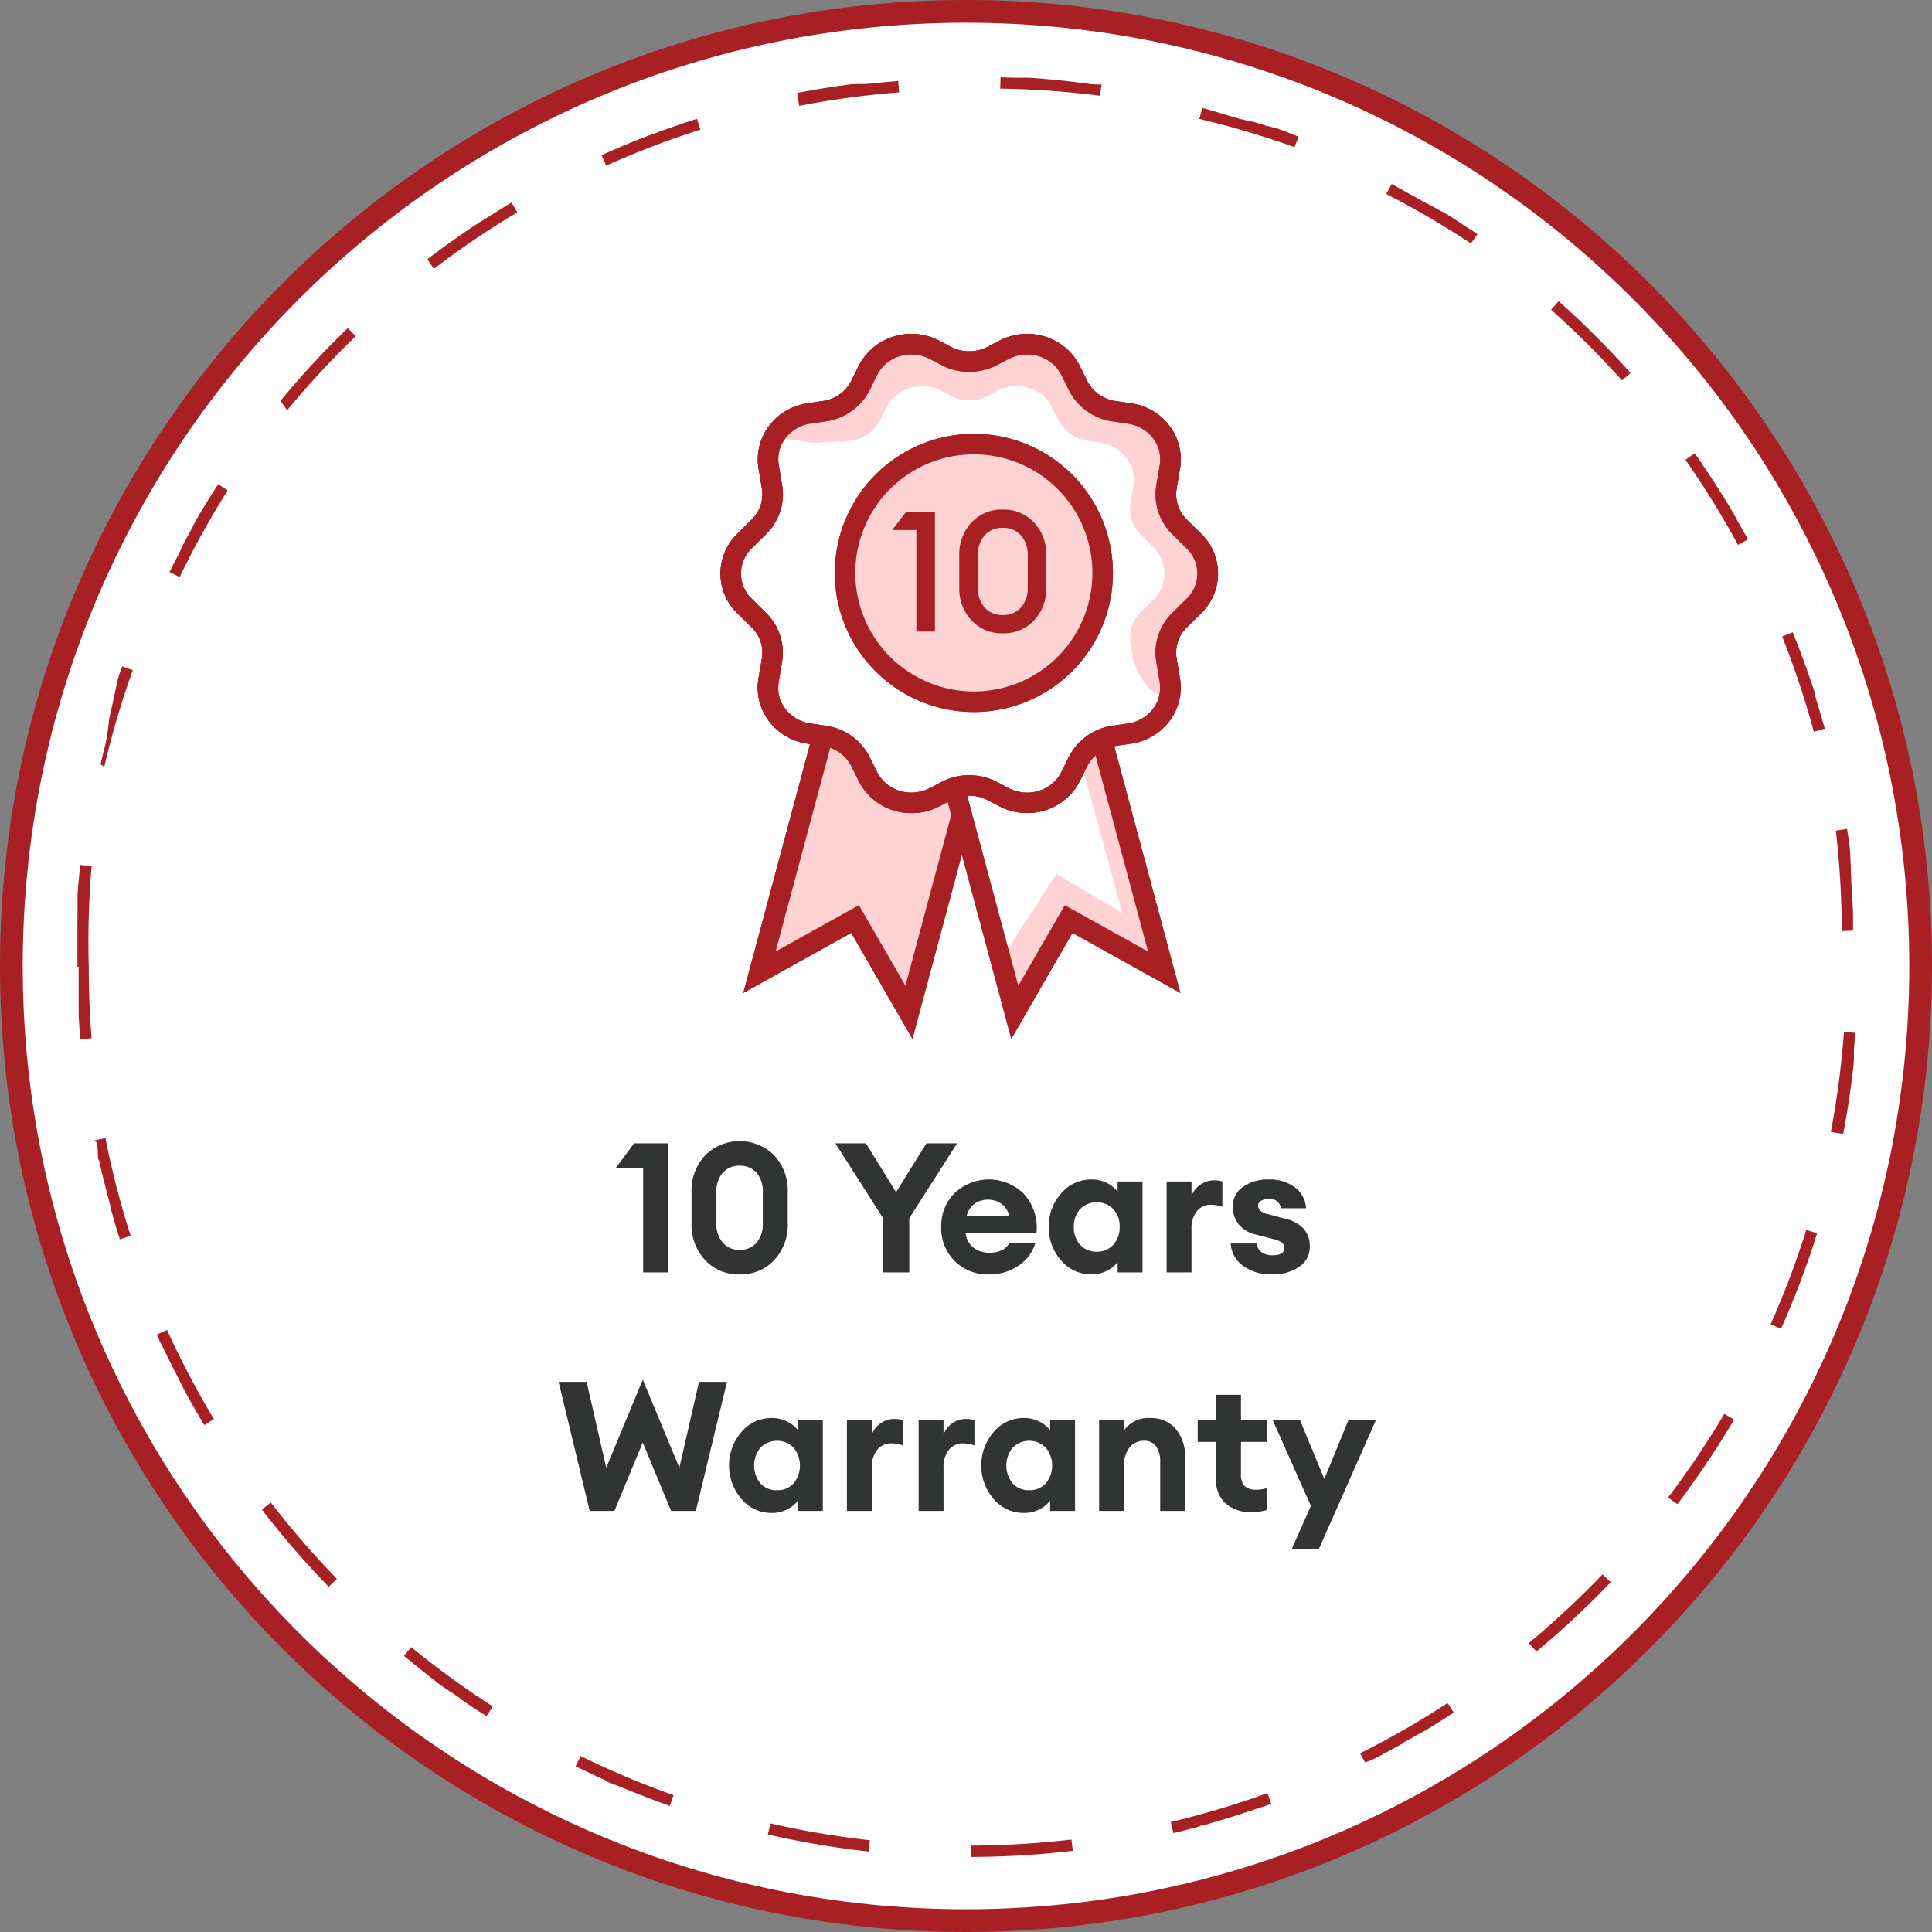 <svg xmlns="http://www.w3.org/2000/svg" width="170.062" height="170.062" viewBox="0 0 170.062 170.062">
  <rect x="0" y="0" width="170.062" height="170.062" fill="#808080" stroke="none"/>
  <g id="Group_2348" data-name="Group 2348" transform="translate(-6761 7126.447)">
    <g id="Path_5533" data-name="Path 5533" transform="translate(6761 -7126.447)" fill="#fff">
      <path d="M 85.031 169.062 C 79.329 169.062 73.631 168.487 68.095 167.354 C 62.7 166.25 57.393 164.603 52.323 162.458 C 47.344 160.352 42.541 157.746 38.049 154.711 C 33.599 151.705 29.415 148.252 25.612 144.449 C 21.809 140.647 18.357 136.462 15.351 132.012 C 12.316 127.52 9.709 122.718 7.603 117.739 C 5.458 112.668 3.811 107.362 2.707 101.967 C 1.574 96.431 1 90.733 1 85.031 C 1 79.329 1.574 73.631 2.707 68.095 C 3.811 62.7 5.458 57.393 7.603 52.323 C 9.709 47.344 12.316 42.541 15.351 38.049 C 18.357 33.599 21.809 29.415 25.612 25.612 C 29.415 21.809 33.599 18.357 38.049 15.351 C 42.541 12.316 47.344 9.709 52.323 7.603 C 57.393 5.458 62.7 3.811 68.095 2.707 C 73.631 1.574 79.329 1 85.031 1 C 90.733 1 96.431 1.574 101.967 2.707 C 107.362 3.811 112.668 5.458 117.739 7.603 C 122.718 9.709 127.52 12.316 132.012 15.351 C 136.462 18.357 140.647 21.809 144.449 25.612 C 148.252 29.415 151.705 33.599 154.711 38.049 C 157.746 42.541 160.352 47.344 162.458 52.323 C 164.603 57.393 166.25 62.7 167.354 68.095 C 168.487 73.631 169.062 79.329 169.062 85.031 C 169.062 90.733 168.487 96.431 167.354 101.967 C 166.25 107.362 164.603 112.668 162.458 117.739 C 160.352 122.718 157.746 127.52 154.711 132.012 C 151.705 136.462 148.252 140.647 144.449 144.449 C 140.647 148.252 136.462 151.705 132.012 154.711 C 127.52 157.746 122.718 160.352 117.739 162.458 C 112.668 164.603 107.362 166.25 101.967 167.354 C 96.431 168.487 90.733 169.062 85.031 169.062 Z" stroke="none"/>
      <path d="M 85.031 2 C 79.396 2 73.765 2.568 68.295 3.687 C 62.965 4.778 57.722 6.405 52.712 8.524 C 47.793 10.605 43.048 13.18 38.609 16.179 C 34.212 19.15 30.077 22.561 26.319 26.319 C 22.561 30.077 19.15 34.212 16.179 38.609 C 13.18 43.048 10.605 47.793 8.524 52.712 C 6.405 57.722 4.778 62.965 3.687 68.295 C 2.568 73.765 2 79.396 2 85.031 C 2 90.666 2.568 96.296 3.687 101.766 C 4.778 107.097 6.405 112.339 8.524 117.349 C 10.605 122.269 13.18 127.014 16.179 131.453 C 19.15 135.85 22.561 139.985 26.319 143.742 C 30.077 147.5 34.212 150.912 38.609 153.882 C 43.048 156.881 47.793 159.457 52.712 161.537 C 57.722 163.656 62.965 165.284 68.295 166.375 C 73.765 167.494 79.396 168.062 85.031 168.062 C 90.666 168.062 96.296 167.494 101.766 166.375 C 107.097 165.284 112.339 163.656 117.349 161.537 C 122.269 159.457 127.014 156.881 131.453 153.882 C 135.85 150.912 139.985 147.5 143.742 143.742 C 147.5 139.985 150.912 135.85 153.882 131.453 C 156.881 127.014 159.457 122.269 161.537 117.349 C 163.656 112.339 165.284 107.097 166.375 101.766 C 167.494 96.296 168.062 90.666 168.062 85.031 C 168.062 79.396 167.494 73.765 166.375 68.295 C 165.284 62.965 163.656 57.722 161.537 52.712 C 159.457 47.793 156.881 43.048 153.882 38.609 C 150.912 34.212 147.5 30.077 143.742 26.319 C 139.985 22.561 135.85 19.15 131.453 16.179 C 127.014 13.18 122.269 10.605 117.349 8.524 C 112.339 6.405 107.097 4.778 101.766 3.687 C 96.296 2.568 90.666 2 85.031 2 M 85.031 -1.52587890625e-05 C 131.992 -1.52587890625e-05 170.062 38.07 170.062 85.031 C 170.062 131.992 131.992 170.062 85.031 170.062 C 38.07 170.062 -1.52587890625e-05 131.992 -1.52587890625e-05 85.031 C -1.52587890625e-05 38.07 38.07 -1.52587890625e-05 85.031 -1.52587890625e-05 Z" stroke="none" fill="#a82024"/>
    </g>
    <path id="Path_5535" data-name="Path 5535" d="M78.354,0H80.06l.076,0h.207l.076,0h.207l.075,0h.208l.069,0h.214l.069,0h.213l.069,0h.213l.1,0h0l.037,0,.035,0,.035,0,.033,0h.034l.1,0h0l.039,0,.035,0,.035,0,.034,0h.034l.1.005h0l.038,0,.035,0,.034,0,.034,0,.034,0,.1.006h0l.038,0,.034,0h.035l.034,0,.034,0,.029,0h.005l.068,0,.033,0,.034,0,.034,0h.01l.034,0,.034,0,.033,0,.069,0h0l.028,0h.01l.034,0h.1l.024,0h.009l.068,0,.033,0h.046l.034,0,.033,0h.067l.034,0,.033,0h.011l.035,0H83.9l.034,0,.034,0h.081l.067,0h.066l.033,0,.033,0h.066l.033,0h.006l.046,0,.032,0,.032,0,.032,0,.033,0,.033,0,.033,0h0l.118.009.03,0,.032,0,.033,0,.033,0,.032,0h0l.154.013h0l.032,0,.031,0q1.124.1,2.238.223l-.113.994A78.518,78.518,0,0,0,78.354,1V0ZM96.2,2.041c.444.1.883.21,1.324.321h0l.028.007h0l.144.037h0l.026.007h.006l.024.006.006,0,.025.006h0l.111.028h.006l.023.006.009,0,.022.006.008,0,.023.006H98l.109.028.006,0,.023.006.008,0,.022.006.01,0,.022.006.008,0,.023.006h0l.081.021.008,0,.021.006.01,0,.021.006.01,0,.021.006.009,0,.022.006h0l.077.02.01,0,.021.005.011,0,.02.005.012,0,.02.005.011,0,.02.005.008,0,.047.013h0l.02.005.012,0,.018,0,.014,0,.018,0,.013,0,.018,0,.014,0,.018,0,.016,0,.031.008.014,0,.019.005.012,0,.019.005.012,0,.018,0,.013,0,.019.005.012,0,.019.005.012,0,.035.01.013,0,.017,0,.013,0,.018.005.013,0,.018.005.012,0,.019.005.013,0,.019.005.011,0,.038.011.011,0,.017,0,.014,0,.018,0,.014,0,.018,0,.014,0,.018.005.013,0,.018.005.011,0,.048.013h0l.019.005.012,0,.018,0,.014,0,.018,0,.013,0,.018.005.013,0,.018.005.013,0,.066.019.013,0,.018.005.014,0,.016,0,.016,0,.016,0,.015,0,.016,0,.015,0,.034.01.013,0,.016,0,.015,0,.017,0,.014,0,.017,0,.014,0,.018.005.014,0,.018.005.012,0,.066.019.013,0,.018.005.013,0,.017.005.014,0,.018.005.013,0,.018.005.013,0,.065.019.013,0,.017.005.014,0,.017.005.013,0,.018.005.013,0,.018.005.012,0,.07.021.008,0,.021.006.011,0,.019.006.012,0,.019.006.012,0,.019.006.012,0,.067.02.011,0,.019.006.012,0,.019.006.011,0,.02.006.011,0,.02.006.01,0,.071.021.009,0,.02.006.011,0,.019.006.011,0,.019.006.011,0,.019.006.01,0,.07.021.01,0,.018.006.013,0,.019.006.012,0,.019.006.012,0,.019.006.012,0,.019.006.005,0,.046.014.008,0,.02.006.012,0,.018.006.013,0,.018.006.012,0,.019.006.01,0,.073.022.007,0,.02.006.011,0,.019.006.012,0,.019.006.013,0,.018.006.012,0,.019.006,0,0,.044.014.01,0,.019.006.012,0,.018.006.012,0,.019.006.012,0,.018.006.012,0,.019.006.008,0,.04.013.01,0,.018.006.013,0,.017.006.013,0,.018.006.013,0,.017.005.013,0,.018.006.012,0,.039.012.008,0,.02.006.011,0,.019.006.013,0,.018.006.013,0,.018.006.013,0,.019.006.011,0,.037.012.011,0,.02.006.011,0,.019.006.011,0,.019.006.012,0,.019.006.012,0,.019.006.012,0,.033.011.014,0,.018.006.013,0,.018.006.013,0,.018.006.013,0,.018.006.012,0,.019.006.01,0,.037.012.012,0,.016.005.015,0,.016.005.014,0,.017.006.014,0,.017.006.015,0,.016.005.016.005.03.01.013,0,.016.005.015.005.015,0,.017.006.015,0,.016.005.015,0,.017.006.014,0,.021.007.01,0,.03.01.014,0,.017.006.015,0,.016.005.015,0,.017.006.014,0,.017.006.014,0,.02.007.01,0,.03.01.011,0,.02.007.012,0,.019.007.012,0,.019.007.011,0,.021.007.011,0,.027.009h0l.031.011.008,0,.024.008.01,0,.021.007.011,0,.022.007.01,0,.023.008.008,0,.029.01h0l.032.011.006,0,.025.009.008,0,.023.008.009,0,.024.008.008,0,.026.009.006,0,.1.033h0l.028.01.006,0,.027.009,0,0,.03.01h0l.131.046h0l.032.011h0l.559.2-.338.941a77.053,77.053,0,0,0-8.517-2.511Zm16.9,6.066q.695.344,1.382.7h0l.123.064h0l.028.014,0,0,.027.014,0,0,.092.048h0l.027.014.006,0,.024.013.006,0,.026.014,0,0,.061.032h0l.027.014.006,0,.023.012.009,0,.022.012.007,0,.026.014,0,0,.03.016,0,0,.025.013.009.005.02.011.01.005.02.011.009,0,.023.012.006,0,.03.016h0l.028.015.007,0,.022.012.009,0,.02.011.01.005.02.011.009,0,.058.031.008,0,.021.011.01.005.019.01.01.005.02.011.009,0,.024.013,0,0,.029.016.008,0,.021.011.011.006.018.01.011.006.019.01.01.006.023.012.006,0,.029.016.006,0,.023.013.01.006.018.01.011.006.018.01.011.006.018.01.011.006.025.014.005,0,.026.014.011.006.018.01.013.007.016.009.013.007.017.009.012.006.019.01.01.006.027.015.012.006.016.009.013.007.016.009.013.007.016.009.013.007.017.009.011.006.027.015.011.006.017.01.013.007.015.009.014.007.015.009.013.007.016.009.013.007.023.013.011.006.021.012.011.006.018.01.012.006.016.009.013.007.017.01.011.006.023.013.005,0,.028.016.01.006.018.01.013.007.015.009.013.007.016.009.013.007.018.01.01.006.028.016.009,0,.02.011.01.006.018.01.012.007.017.01.011.006.018.01.01.006.028.016,0,0,.025.014.01.006.019.011.01.006.019.011.01.006.02.011.009,0,.024.014,0,0,.028.016.009,0,.019.011.011.007.018.01.011.006.019.011.009,0,.025.014,0,0,.029.017.005,0,.024.014.008,0,.021.012.008,0,.021.012.008,0,.023.013.006,0,.058.033.005,0,.024.014.007,0,.022.013.007,0,.024.014,0,0,.059.034,0,0,.026.015.007,0,.023.013.006,0,.025.014,0,0,.089.052,0,0,.026.015,0,0,.026.015,0,0,.089.052h0l.028.016,0,0,.026.015,0,0,.119.07,0,0,.028.016h0q1.437.847,2.834,1.753l-.544.839A77.548,77.548,0,0,0,112.66,9Zm15.072,9.769q.576.475,1.143.961h0l.109.094,0,0,.019.016,0,0,.019.016,0,0,.064.056h0l.017.015.007.006.016.014.009.008.015.013.01.009.014.012.011.009.028.024.008.007.014.012.011.009.013.011.012.01.013.011.012.01.012.011.013.012.016.014.018.016.01.009.014.012.012.01.013.011.012.01.013.011.012.01.015.013.009.008.024.021.009.007.016.014.009.008.016.014.009.008.017.015.008.007.02.018,0,0,.025.022,0,0,.02.018.008.007.017.015.008.007.018.016.007.006.022.02,0,0,.025.022,0,0,.022.019.006,0,.019.017.007.006.019.017.006.005.022.02,0,0,.051.045,0,0,.021.019,0,0,.021.019,0,0,.076.068,0,0,.022.02,0,0,.021.019,0,0,.024.022h0l.051.046,0,0,.022.02,0,0,.022.02,0,0,.077.069,0,0,.023.021,0,0,.022.02,0,0,.077.069h0l.025.022,0,0,.023.021,0,0,.1.093h0l.024.022,0,0,.025.023h0l.052.047h0l.024.022,0,0,.022.02,0,0,.024.022h0l.076.07,0,0,.022.021,0,0,.023.021,0,0,.076.07,0,0,.021.02,0,0,.022.021,0,0,.075.07,0,0,.02.019.005,0,.021.019,0,0,.075.07,0,0,.023.021,0,0,.023.021,0,0,.075.07,0,0,.022.02,0,0,.021.02,0,0,.075.07,0,0,.022.02.005,0,.021.02,0,0,.075.071,0,0,.022.021,0,0,.022.02,0,0,.075.071h0l.023.022,0,0,.022.02,0,0,.023.022h0l.05.048h0l.023.022,0,0,.021.02,0,0,.075.071h0l.024.023,0,0,.022.021,0,0,.023.022h0l.075.072,0,0,.022.021,0,0,.1.1,0,0,.023.022,0,0,.024.023h0l.075.073h0l.023.022,0,0,.1.1,0,0,.024.023h0l.125.122h0q.829.811,1.634,1.646l-.72.694a78.129,78.129,0,0,0-6.518-6.033ZM140.64,30.809q1.476,1.931,2.835,3.956h0l.016.024h0l.081.12v0l.015.022,0,0,.014.022,0,0,.062.094,0,0,.013.02,0,.007.013.019,0,.006.013.02,0,0,.044.066,0,.007.012.018.006.009.011.017.006.009.012.018.006.009.023.035,0,.007.011.016.007.01.011.016.007.01.011.017.007.01.01.016.008.012.01.015.016.025.009.014.009.013.009.013.009.014.008.013.009.014.009.013.01.015.008.012.017.026.006.009.012.018.007.011.011.017.007.011.011.018.006.009.013.019.006.009.018.027h0l.018.027.005.008.013.019.006.01.011.018.007.01.013.02,0,.007.036.056,0,0,.015.023,0,.007.014.022,0,.006.015.024,0,0,.056.087,0,0,.016.026,0,0,.017.026,0,0,.056.088v0l.017.027,0,0,.017.027,0,0,.075.117h0q.565.892,1.107,1.8l-.859.513a77.813,77.813,0,0,0-4.981-7.352Zm9.2,15.423q.65,1.445,1.243,2.919h0l.011.026v0l.066.164v0l.01.026v0l.053.135,0,0,.01.024,0,0,.01.025v0l.042.107v0l.009.024,0,.005.009.023,0,.006.009.024v0l.042.107v0l.01.024,0,0,.009.024,0,0,.01.025v0l.041.106,0,.006.009.023,0,0,.009.024v0l.042.109h0l.01.025,0,0,.009.024,0,.006.009.024v0l.042.109v0l.009.024,0,.006.009.023,0,.006.009.024v0l.04.106v0l.009.025,0,0,.009.024,0,0,.051.135v0l.009.025,0,0,.009.025v0l.041.11h0l.009.025,0,0,.009.025v0l.01.026h0l.041.111h0l.01.026v0l.01.026v0l.051.139h0l.01.027v0l.071.2h0q.545,1.5,1.028,3.024l-.953.3a77.1,77.1,0,0,0-3.17-8.294l.912-.41Zm5.431,17.119q.431,2.222.735,4.487h0l.028.208v0l0,.032v0l0,.031v0l0,.033h0l.014.1h0l0,.033V68.3l0,.028v.007l0,.028v.006l0,.03v0l.013.1v0l0,.029v.01l0,.024v.011l0,.022v.012l0,.022v.012l0,.023v.011l0,.03v0l0,.031,0,.012,0,.02,0,.015,0,.019,0,.015,0,.018,0,.015,0,.018,0,.016,0,.017,0,.016,0,.016,0,.031,0,.017,0,.018,0,.014,0,.019,0,.013,0,.019,0,.014,0,.019,0,.014,0,.019v.012l0,.021v.006l.009.081v.007l0,.023V69.3l0,.022v.01l0,.021v.011l0,.022v.008l0,.024v0l.013.117v.006l0,.025v.007l0,.025v.007l0,.026v0l.017.151h0l0,.029v0l0,.028v0c.009.082.017.162.026.244h0c.075.72.141,1.445.2,2.17l-1,.077a77.676,77.676,0,0,0-1.186-8.8Zm.382,17.874,1,.036q-.011.3-.024.6h0l0,.034v0l0,.034v0l0,.035h0l-.007.141v.109l0,.033h0l-.005.105v0l0,.031v.111l0,.03v0l0,.069v0l0,.029v.18l0,.034v0l0,.029v.472l0,.051v.135l0,.023v.008l-.01.146v.005l0,.025v.007l0,.025v.006l0,.026v.005l0,.027v0l-.011.152v0l0,.028v0l0,.029v0c-.005.073-.01.144-.016.216h0l0,.03v0q-.19,2.519-.536,4.991h0l0,.028v0l0,.027v.005l0,.026v0l0,.027v0l-.017.117v0l0,.025v.007l0,.023v.01l0,.022v.01l0,.022v.01l0,.021v.01l0,.022v0l-.007.049v.01l0,.018,0,.014,0,.017,0,.016,0,.017,0,.016,0,.016,0,.016,0,.016,0,.018,0,.014,0,.023v.009l0,.033v0l0,.029,0,.011,0,.022,0,.011,0,.022,0,.01,0,.023v.01l0,.025v.006l-.989-.15A78.066,78.066,0,0,0,155.656,81.226ZM152.99,98.755l.965.263q-.366,1.342-.778,2.664v0l-.008.026v0l-.008.027h0l-.044.139,0,.006-.007.023,0,.007-.007.023,0,.006-.034.107v0l-.007.023,0,.008-.007.022,0,.009-.007.022,0,.007-.007.023h0l-.026.081,0,0-.007.023,0,.008-.007.022,0,.009-.007.022,0,.009-.007.022h0l-.018.056h0l-.007.021,0,.01-.006.02,0,.011-.006.019,0,.011-.006.02,0,.011-.006.02,0,.007-.014.044,0,.008-.006.02,0,.011-.006.019,0,.012-.006.019,0,.012-.006.019,0,.011-.006.019v0l-.015.047,0,.01-.006.019,0,.012-.006.018,0,.013-.006.017,0,.013-.006.018,0,.013-.006.018,0,.011-.011.034,0,.015-.006.017,0,.014-.006.018,0,.013-.006.017,0,.013-.006.017,0,.013-.022.065,0,.012-.006.017,0,.014-.006.018,0,.013-.006.018,0,.012-.006.019,0,.011-.013.039,0,.009-.006.017,0,.014-.006.017,0,.013-.006.017,0,.015-.006.016,0,.014-.006.017,0,.014-.011.031,0,.013-.006.016-.005.015-.005.016-.005.015-.006.016,0,.015-.006.016,0,.014-.006.017,0,.013-.011.032,0,.014-.006.016-.005.015-.006.017,0,.014-.006.017,0,.014-.006.016-.005.015-.005.015-.006.019-.009.025-.005.016-.006.016-.005.015-.005.015-.005.016-.005.015-.005.015-.006.016,0,.014-.006.017-.006.018-.008.023-.006.018-.005.014-.006.017-.005.015-.006.016-.005.015-.006.016-.005.015-.006.017,0,.014-.01.03,0,.011-.007.02-.005.014-.006.017-.005.015-.006.016-.005.015-.006.016-.005.015-.006.017-.005.014-.01.029,0,.011-.007.019,0,.013-.006.018-.005.014-.006.016-.005.015-.006.017,0,.014-.007.02,0,.01-.011.03,0,.011-.007.02,0,.013-.007.018,0,.013-.007.018,0,.013-.006.018,0,.013-.007.019,0,.012-.011.03,0,.012-.007.019,0,.014-.006.017,0,.013-.006.018,0,.013-.007.02,0,.01-.01.026,0,0-.011.031,0,.008-.008.022,0,.012-.007.02,0,.012-.007.02,0,.01-.009.024,0,.007-.023.063,0,.007-.009.024,0,.01-.008.022,0,.011-.007.02,0,.011-.008.023,0,.008-.023.063,0,.007-.009.024,0,.009-.008.022,0,.009-.009.023,0,.008-.01.027v0l-.024.064v0l-.01.027,0,.007-.009.024,0,.008-.009.025,0,.006-.011.03h0l-.024.064,0,0-.01.027,0,.007-.01.025,0,.006-.01.028v0l-.049.129v0l-.012.031h0l-.062.162v0q-.225.588-.46,1.171l-.928-.373A77.059,77.059,0,0,0,152.99,98.755Zm-6.608,16.452.879.477q-.358.66-.729,1.312h0l-.087.153v0l-.014.024v0l-.014.024h0l-.056.1,0,0-.012.021,0,.006-.012.02,0,.007-.053.092,0,.007-.011.019,0,.008-.011.019,0,.008-.012.02,0,0-.039.067,0,.007-.011.019-.005.009-.011.018-.006.01-.01.017-.006.01-.034.059-.007.012-.009.016-.007.012-.009.015-.008.013-.009.015-.007.012-.009.015-.007.012-.017.029-.008.013-.008.014-.008.014-.008.014-.009.015-.008.013-.009.015-.008.014-.01.017-.01.017-.012.02-.008.013-.009.015-.008.013-.009.015-.008.013-.01.016-.006.011-.012.021,0,.007-.016.028,0,.008-.012.02-.007.011-.01.018-.007.011-.01.017-.006.011-.012.021,0,.007-.017.028,0,.005-.014.023-.006.01-.011.019-.006.011-.011.018-.006.01-.012.021,0,.008-.034.057,0,.007-.013.022,0,.008-.012.019-.006.01-.012.02,0,.008-.034.057,0,.007-.013.021-.005.009-.012.02,0,.008-.013.022,0,.007-.016.027v0l-.017.029,0,.005-.014.023,0,.007-.013.021,0,.008-.013.022,0,.006-.052.086,0,.006-.014.023,0,.007-.013.021,0,.008-.014.023,0,0-.035.058,0,0-.015.024,0,.007-.014.022,0,.007-.015.024,0,0-.035.058,0,0-.015.024,0,.006-.014.023,0,.006-.014.023,0,.005-.036.058h0l-.017.027,0,.007-.014.022,0,.007-.013.022,0,.007-.016.026h0l-.036.058,0,.006-.014.022,0,.007-.014.022,0,.006-.016.026v0l-.036.058,0,0-.015.024,0,.006-.014.023,0,.006-.016.025,0,0-.036.058,0,0-.016.025,0,.006-.014.022,0,.007-.014.022,0,.007-.036.057,0,0-.016.026,0,.005-.014.023,0,.007-.015.023,0,.005-.017.028h0l-.019.03h0l-.018.028,0,.006-.014.022,0,.007-.014.022,0,.006-.016.026v0l-.037.058,0,.005-.014.023,0,.008-.013.021,0,.007-.014.022,0,.007-.036.057,0,0-.016.025,0,.007-.014.021-.005.008-.014.021,0,.007-.016.026,0,0-.018.028,0,.005-.014.022-.006.009-.013.019-.006.009-.012.019-.006.009-.014.022,0,.006-.018.028,0,.005-.014.022-.006.009-.012.018-.007.01-.012.018-.006.009-.013.02-.005.008-.018.027,0,0-.016.024-.006.009-.012.018-.007.01-.011.017-.007.011-.011.018-.006.01-.036.054-.006.009-.012.018-.008.011-.011.017-.007.011-.012.018-.007.01-.013.02,0,.007-.017.027-.006.009-.012.018-.007.01-.011.017-.008.012-.01.016-.008.012-.01.015-.008.012-.017.025-.007.011-.011.016-.008.012-.01.015-.008.012-.01.015-.008.013-.01.015-.008.012-.013.02-.011.016-.011.016-.009.013-.009.013-.009.014-.009.013-.009.013-.01.014-.008.012-.012.018-.012.018-.011.016-.01.014-.008.013-.009.014-.009.013-.009.014-.008.013-.01.014-.008.011-.018.026-.009.014-.009.013-.009.014-.01.014-.009.013-.01.014-.008.012-.01.014-.008.012-.036.053-.009.013-.009.014-.009.013-.01.015-.008.012-.01.015-.008.012-.01.015,0,.007-.024.035-.006.008-.011.017-.007.01-.011.017-.006.009-.011.017-.006.009-.012.018h0l-.046.067,0,.007-.012.018-.006.008-.012.018-.006.008-.012.018,0,.005-.044.064,0,.006-.013.019,0,.007-.013.019,0,.007-.013.02,0,0-.047.068,0,0-.014.02,0,.005-.014.02,0,.006-.014.021v0l-.064.093,0,0-.014.02,0,.006-.014.02,0,0-.064.093,0,0-.015.022,0,0-.016.022h0l-.083.118,0,0-.016.022h0l-.052.074-.818-.575A77.671,77.671,0,0,0,146.383,115.207ZM136.194,129.72l.747.664c-.286.322-.574.64-.865.958h0l-.018.02,0,0-.017.019,0,0-.075.081,0,0-.016.017-.006.006-.015.017-.005.006-.016.018,0,0-.054.058-.006.006-.015.016-.007.008-.014.015-.009.009-.013.014-.009.01-.025.027-.008.008-.011.012-.012.012-.011.012-.011.012-.011.012-.012.013-.01.011-.014.015-.008.008-.021.023-.009.009-.014.015-.009.01-.014.015-.008.009-.015.017-.007.007-.017.018-.005.006-.023.024,0,0-.02.021-.006.006-.017.018-.006.006-.017.018-.006.007-.069.074,0,0-.021.022,0,0-.02.022,0,0-.1.1h0l-.023.024h0q-1.767,1.86-3.652,3.6l0,0-.023.021,0,0-.023.021,0,0-.051.047,0,0-.021.02-.006.005-.019.018-.006.006-.019.017-.006.005-.021.019,0,0-.024.022-.006.005-.018.016-.009.009-.014.013-.011.01-.013.012-.011.01-.014.013-.011.01-.022.02-.012.011-.011.01-.014.012-.01.009-.015.014-.008.007-.016.014-.006.005-.081.073,0,0-.02.018h0l-.38.342-.667-.745A78.138,78.138,0,0,0,136.194,129.72ZM122.98,141.546l.578.816-.326.23h0l-.095.066h0l-.021.015,0,0-.021.015,0,0-.021.015,0,0-.066.046-.006,0-.017.012-.009.007-.015.011-.012.008-.015.01-.011.008-.015.011-.01.007-.028.02-.012.008-.014.01-.013.009-.013.009-.014.01-.012.009-.015.011-.011.008-.022.015-.005,0-.026.018-.009.006-.018.012-.01.007-.017.012-.01.007-.018.013-.008.006-.026.018h0l-.029.02h0l-.027.018-.006,0-.023.015-.005,0-.024.016,0,0-.085.058h0l-.027.018,0,0-.027.018h0q-1.887,1.281-3.851,2.454h0l-.03.018h0l-.119.071,0,0-.026.015,0,0-.027.016h0l-.06.035h0l-.028.016-.005,0-.023.013-.008,0-.021.013-.007,0-.026.015h0l-.029.017-.007,0-.021.012-.011.006-.018.01-.011.006-.017.01-.012.007-.017.01-.011.007-.024.014-.017.01-.014.008-.015.009-.013.007-.016.009-.012.007-.016.009-.011.007-.017.01-.007,0-.039.022-.007,0-.018.011-.009.005-.018.011-.008,0-.02.012-.005,0-.1.056h0l-.023.013,0,0-.023.014h0l-.127.073h0q-.708.407-1.427.8l-.48-.877A77.692,77.692,0,0,0,122.98,141.546Zm-15.553,8.514.376.927q-2.407.977-4.888,1.8h0l-.17.056h0l-.026.008h0l-.025.008h0l-.108.035h0l-.023.007-.007,0-.022.007-.008,0-.022.007-.008,0-.022.007-.006,0-.072.023-.011,0-.018.006-.014,0-.017.005-.014,0-.017.005-.014,0-.017.006-.015,0-.021.007-.024.008-.013,0-.019.006-.013,0-.019.006-.013,0-.02.006-.012,0-.021.007-.01,0-.063.02-.009,0-.023.007-.01,0-.023.007-.009,0-.025.008-.007,0-.028.009h0l-.066.021h0l-.03.009-.005,0-.027.008-.006,0-.029.009h0l-.133.041h0l-.032.01h0q-1.111.343-2.236.655l-.267-.964A77.054,77.054,0,0,0,107.427,150.06Zm-17.087,4.726.154.988q-.688.107-1.379.2h0l-.241.033h0l-.032,0h0l-.033,0h0l-.172.023h0l-.031,0h0l-.03,0h0l-.031,0h0l-.137.018h0l-.031,0h-.005l-.029,0h-.005l-.029,0h-.006l-.032,0h0l-.1.013h0l-.031,0h-.005l-.028,0h-.007l-.027,0h-.007l-.027,0H88l-.032,0h0l-.1.012h0l-.029,0h-.006l-.027,0h-.008l-.026,0h-.008l-.027,0h-.006l-.033,0h0l-.069.008h0l-.029,0h-.007l-.027,0-.033,0h-.009l-.026,0h-.007l-.027,0h-.007l-.1.012h0l-.029,0-.034,0-.034,0h-.008l-.034,0-.03,0h0l-.069.008h0l-.032,0-.033,0-.034,0-.035,0h-.007l-.029,0h0l-.1.011h0l-.03,0-.033,0-.035,0-.035,0h-.006l-.031,0h0l-.1.011h0l-.035,0-.028,0H86.47l-.029,0h0l-.032,0h0l-.1.011h0l-.033,0h0l-.035,0-.035,0-.029,0h0l-.033,0h0l-.1.01h0l-.036,0-.028,0h-.007l-.034,0-.032,0h0l-.139.013h0l-.032,0h0l-.031,0h0l-.032,0h0l-.139.013h0l-.033,0h0l-.031,0h0l-.032,0h0l-.034,0h0l-.14.012h0l-.033,0h0l-.032,0h0l-.033,0h0l-.174.015h0l-.032,0h0l-.032,0h0l-.209.017h0l-.034,0h0l-.034,0h0l-.21.016h0l-.034,0h0l-.21.016h0l-.033,0h0l-.033,0h0l-.21.015h0l-.032,0h0l-.033,0h0l-.175.012h0l-.032,0h0l-.032,0h0l-.209.013h0l-.031,0h0l-.03,0h-.005l-.033,0h0l-.106.006h0l-.033,0h0l-.036,0-.034,0-.034,0-.032,0h0l-.1.006-.034,0-.034,0h-.009l-.034,0-.034,0-.031,0h0l-.069,0-.034,0-.034,0H82.39l-.03,0h0l-.043,0-.038,0-.035,0-.033,0-.034,0h-.033l-.034,0-.055,0H82.02l-.033,0-.033,0h-.1l-.122.005h-.1l-.091,0-.04-1A78.026,78.026,0,0,0,90.339,154.786Zm-26.527-.442a77.7,77.7,0,0,0,8.806,1.155l-.073,1q-.691-.051-1.378-.113h0l-.031,0h0l-.031,0h0l-.033,0h0l-.1-.01h0l-.038,0-.026,0H70.88l-.034,0-.034,0-.034,0-.034,0h0l-.031,0H70.7l-.023,0h-.013l-.034,0-.033,0-.034,0-.033,0-.042,0-.038,0-.018,0-.016,0-.033,0-.033,0-.016,0-.018,0-.033,0h-.006l-.08-.008-.031,0-.033,0-.032,0-.033,0h0l-.148-.016h0l-.027,0h0l-.026,0h-.005l-.027,0h0l-.183-.02h0l-.03,0h0q-3.024-.336-5.977-.9Zm-16.918-5.3a77.1,77.1,0,0,0,8.305,3.14l-.3.954a77.784,77.784,0,0,1-8.414-3.181Zm-15.259-9.031a77.8,77.8,0,0,0,7.37,4.955l-.509.861c-.521-.309-1.036-.622-1.55-.942h0l-.024-.015,0,0-.122-.076h0l-.023-.014,0,0-.122-.076,0,0-.022-.014,0,0-.1-.06h0L36.5,144.6l-.005,0-.02-.013-.006,0-.02-.013,0,0-.07-.044h0l-.02-.013-.006,0-.019-.012-.008,0-.019-.012-.006,0-.02-.013h0l-.047-.03h0l-.019-.012-.008-.005-.017-.011-.01-.006-.017-.011-.01-.006-.017-.011-.008-.005-.04-.026,0,0-.018-.012-.009-.006-.017-.011-.01-.007L36,144.287l-.009-.006-.018-.012-.007,0-.061-.04-.009-.006-.017-.011-.01-.006-.018-.011-.009-.006-.017-.011-.009-.006-.06-.039-.008-.005-.016-.011-.011-.007-.016-.01-.01-.007-.017-.011-.009-.006-.062-.04-.006,0-.018-.011-.009-.006L35.557,144l-.01-.007-.016-.01-.011-.007-.016-.011-.008-.005-.033-.022-.01-.007-.015-.01-.012-.008-.015-.01L35.4,143.9l-.016-.011-.011-.007-.016-.01-.013-.009-.023-.015-.016-.01-.015-.01-.012-.008-.015-.01-.011-.008-.015-.01-.012-.008-.015-.01-.011-.007-.056-.037-.011-.007-.015-.01L35.1,143.7l-.015-.01-.012-.008-.015-.01-.011-.007L35,143.628l-.011-.007-.015-.01-.012-.008-.015-.01-.012-.008-.015-.01-.011-.008-.015-.01-.008-.006-.032-.021-.011-.008-.015-.01-.012-.008-.016-.01-.011-.008-.015-.01-.012-.008-.015-.01-.012-.008-.029-.019-.01-.007-.016-.011-.011-.008-.015-.01-.012-.008-.015-.01-.011-.008-.015-.01-.012-.008-.024-.016-.016-.011-.013-.009-.014-.009L34.5,143.3l-.013-.009-.014-.01-.012-.008-.015-.01-.013-.009-.02-.014-.018-.012-.014-.01-.013-.009-.014-.009-.013-.009-.014-.01-.012-.008-.015-.01-.012-.008-.055-.038-.011-.007-.015-.01-.012-.008-.014-.01-.013-.009-.014-.009-.014-.009-.013-.009-.014-.01-.024-.017-.013-.009L34.067,143l-.013-.009-.014-.01-.012-.008-.015-.01L34,142.956l-.015-.01-.012-.008-.026-.018-.013-.009-.015-.01-.012-.008-.015-.01-.011-.008-.015-.01-.013-.009-.014-.009-.014-.01-.026-.018-.011-.008-.015-.01-.012-.008-.015-.01-.011-.008-.015-.01-.012-.008-.015-.01-.012-.008-.029-.02-.009-.007-.015-.01-.012-.008-.014-.01-.012-.009-.014-.01-.013-.009-.013-.009-.012-.009-.017-.012-.021-.015-.012-.008-.015-.01-.013-.009-.013-.009-.013-.009-.014-.009-.013-.009-.014-.01-.011-.008-.024-.017-.012-.009-.016-.011-.013-.009-.013-.009-.014-.01-.013-.009-.013-.009-.014-.01-.013-.009-.019-.014-.014-.01-.019-.013-.011-.007-.016-.012-.011-.008-.016-.011-.011-.008-.017-.012-.01-.007-.02-.014-.009-.007-.023-.016-.009-.006-.018-.013-.01-.007-.018-.013-.01-.007-.017-.012-.01-.007-.02-.014-.007-.005-.026-.019-.009-.006-.017-.012-.011-.008-.015-.011-.011-.008-.016-.012-.01-.007-.021-.015-.006,0-.027-.019-.006,0-.02-.014-.009-.007-.018-.013-.009-.006-.018-.013-.009-.006L32.644,142l0,0-.027-.02h0l-.026-.018-.007,0-.02-.015-.008-.006-.019-.014-.008-.006L32.5,141.9l-.006,0-.054-.039,0,0-.022-.016-.007,0-.02-.015-.007-.005-.022-.016,0,0-.055-.04h0l-.025-.018,0,0-.023-.017,0,0-.026-.019h0l-.084-.061h0l-.026-.019,0,0-.14-.1h0l-.028-.02h0q-.452-.333-.9-.672ZM18.823,127.751a78.121,78.121,0,0,0,6.056,6.5l-.691.722q-.87-.833-1.714-1.691h0l-.1-.1h0l-.019-.019,0,0-.018-.019,0,0-.078-.08,0,0-.018-.018,0,0-.017-.018,0,0-.076-.078,0-.005-.016-.016L22.1,132.9l-.016-.016-.006-.006-.016-.016,0,0-.052-.054L22,132.794l-.014-.015-.009-.009-.013-.013-.01-.01-.013-.013-.009-.009-.047-.049-.009-.01-.013-.013-.009-.01-.013-.014-.009-.01-.013-.014-.009-.009-.025-.026-.009-.009-.011-.012-.011-.012-.011-.012-.011-.012-.011-.011-.012-.013-.011-.011-.013-.014-.009-.009-.022-.023-.007-.007-.016-.017-.008-.009-.014-.015-.009-.01-.014-.015-.008-.009-.017-.017-.006-.006-.023-.024,0,0-.019-.02-.008-.008-.015-.016-.007-.008-.016-.017-.008-.008-.017-.018-.005-.006-.022-.024,0,0-.019-.02-.006-.007-.016-.017-.007-.008-.016-.017-.007-.007-.018-.019,0,0-.046-.049,0-.005L21.246,132,21.24,132l-.017-.018-.006-.007-.019-.02,0,0-.047-.05,0,0-.02-.021-.006-.006-.018-.019-.005-.005-.02-.021,0,0-.047-.05,0,0-.02-.022,0,0-.02-.022,0,0-.022-.024h0l-.07-.076,0,0-.02-.022,0,0-.022-.024h0l-.071-.077h0l-.022-.024,0,0-.094-.1h0l-.023-.025h0q-1.319-1.437-2.567-2.939Zm-9.7-14.845a77.553,77.553,0,0,0,4.422,7.7l-.837.547q-.734-1.123-1.429-2.271h0l-.091-.15v0l-.015-.024h0l-.061-.1h0l-.013-.022,0-.006-.013-.021,0,0-.013-.022h0l-.058-.1,0-.006-.012-.021,0-.006-.012-.02,0-.007-.055-.093,0-.006-.012-.019,0-.008-.011-.019-.005-.009-.011-.018,0-.007-.026-.044h0l-.011-.018-.005-.009-.011-.018-.006-.01-.01-.017-.006-.01-.011-.018,0-.008-.035-.06-.007-.011-.009-.016-.007-.011-.01-.017-.007-.011-.009-.016-.007-.012-.009-.016-.006-.01-.019-.032-.006-.01-.009-.016-.007-.012-.009-.015-.008-.014-.008-.014-.008-.014-.008-.014-.01-.016-.011-.019-.011-.019-.008-.013-.008-.014-.008-.014-.008-.014-.008-.014-.008-.014-.008-.014-.009-.015-.007-.013-.015-.027-.007-.012-.009-.016-.008-.013-.009-.015-.008-.014-.009-.015-.007-.013-.009-.016-.007-.012-.016-.027,0-.008-.011-.019-.008-.013-.009-.015-.007-.013-.009-.016-.007-.013-.01-.017-.007-.012-.011-.02-.007-.013-.013-.023-.006-.01-.011-.019-.007-.011-.01-.017-.007-.012-.009-.016-.007-.013-.011-.019,0-.008-.016-.028-.005-.009-.011-.019-.006-.011-.01-.018-.006-.011-.011-.019-.006-.01-.011-.02,0-.009-.016-.028,0-.007-.012-.021-.007-.012-.01-.017-.007-.012-.01-.017-.007-.012-.01-.019-.005-.009-.015-.027,0,0L10,116.684l-.005-.009-.011-.019-.006-.011-.01-.018-.006-.011-.01-.018-.006-.011-.012-.022,0-.006-.016-.029,0-.008L9.9,116.5l-.006-.011-.01-.018-.007-.012-.01-.018-.006-.01-.011-.021,0-.008-.016-.028,0-.009-.011-.019-.007-.012-.01-.017-.006-.012-.009-.017-.007-.012-.01-.018-.006-.01-.016-.028,0,0-.013-.024-.005-.01-.011-.019-.006-.011-.01-.018-.006-.01-.011-.019-.005-.01-.014-.025,0,0-.016-.029,0-.008-.012-.021L9.619,116l-.01-.019-.006-.011-.01-.019-.005-.01-.012-.023,0-.006-.016-.029,0-.008-.011-.021-.006-.011-.01-.018-.006-.011-.01-.019-.006-.01-.012-.021,0-.007-.016-.029,0,0-.014-.026,0-.008-.011-.021-.005-.01-.011-.019-.005-.01-.011-.02L9.4,115.6l-.014-.025,0,0-.015-.029,0-.009-.011-.02-.006-.01-.01-.019-.006-.011-.01-.018-.006-.011-.011-.021,0-.008-.015-.028,0-.009-.01-.019-.006-.012-.009-.017-.006-.012-.01-.018-.006-.011-.011-.02,0-.009-.015-.028,0-.008-.011-.021-.006-.011-.01-.018-.006-.012-.009-.017-.006-.012-.009-.018-.006-.011-.03-.057-.006-.011-.01-.018-.007-.012-.009-.017-.007-.012-.009-.018-.006-.011-.011-.021,0-.007-.015-.028,0-.009-.01-.02L9,114.851l-.009-.017-.006-.012-.009-.017-.006-.012-.01-.02,0-.009-.015-.029,0-.008-.011-.021-.006-.011-.01-.019-.006-.011-.01-.018-.006-.011-.01-.019-.006-.011-.015-.029,0,0-.013-.026,0-.01-.01-.02-.005-.01-.01-.019-.006-.012-.01-.019-.005-.01-.013-.025,0,0-.015-.029-.005-.01-.01-.019-.006-.012-.009-.018-.006-.012-.009-.018-.006-.011L8.7,114.27l0-.006-.015-.029,0-.007-.011-.022-.005-.01-.01-.019-.006-.011-.01-.019-.005-.01-.01-.02,0-.01-.015-.029v0l-.014-.028,0-.009-.011-.022,0-.009-.01-.02-.005-.01-.011-.021,0-.009-.015-.029h0l-.015-.029,0-.01-.01-.019-.006-.012-.009-.018-.005-.01-.01-.02,0-.01-.012-.024,0-.005-.015-.029,0-.008-.011-.022,0-.009-.01-.02-.005-.01-.01-.02,0-.009-.012-.023,0-.007-.015-.03v0l-.013-.026,0-.009-.011-.021,0-.01-.01-.02-.005-.01-.011-.022,0-.007-.03-.06,0-.007-.011-.022,0,0ZM3.078,96.241a77.052,77.052,0,0,0,2.542,8.508l-.94.341q-.107-.3-.212-.591v0l-.01-.029,0,0-.01-.027,0-.005-.011-.03h0l-.023-.066h0L4.4,104.3l0-.009-.008-.022,0-.01-.007-.021,0-.01-.008-.022,0-.01-.008-.023,0-.008-.01-.03,0-.013-.006-.017-.005-.015-.005-.015-.006-.016,0-.014-.006-.017,0-.012L4.292,104l0-.011-.024-.068,0-.009-.007-.02,0-.01-.007-.02,0-.01-.007-.021,0-.008-.008-.023h0l-.029-.083v0l-.009-.025,0,0-.008-.024,0-.005-.009-.025v0l-.047-.139v0l-.009-.027h0q-.606-1.792-1.126-3.622h0l-.008-.028v0l-.049-.172v0L2.915,99.6v0l-.007-.027v0l-.031-.112v0l-.007-.025,0-.006L2.859,99.4l0-.007L2.85,99.37l0-.006-.03-.107,0-.007-.006-.022,0-.009L2.8,99.2l0-.009-.006-.021,0-.01-.006-.021,0-.007-.012-.044,0-.008-.005-.019,0-.013,0-.018,0-.014,0-.017,0-.015,0-.016,0-.015,0-.017,0-.017-.006-.022-.006-.023,0-.012L2.7,98.839l0-.014,0-.018,0-.014,0-.018,0-.013-.006-.021,0-.012L2.668,98.7v0l-.008-.032,0-.011-.006-.022,0-.011L2.641,98.6l0-.012-.006-.022,0-.01-.006-.024,0-.008L2.6,98.46v0l-.008-.03,0-.006-.007-.027,0-.007-.007-.027v-.005l-.008-.031h0l-.027-.1v0l-.008-.031v0l-.008-.032h0Q2.3,97.315,2.1,96.471ZM1,78.63A78.47,78.47,0,0,0,1.534,87.5l-.993.117A79.114,79.114,0,0,1,0,78.634Zm.978-17.85L2.953,61a77.433,77.433,0,0,0-1.481,8.755l-.994-.11A78.121,78.121,0,0,1,1.978,60.78ZM7.984,43.854l.9.441a77.173,77.173,0,0,0-3.448,8.183l-.942-.334q.579-1.632,1.228-3.23h0l.053-.13h0l.013-.031v0l.012-.03v0l.052-.128,0,0,.011-.027,0,0,.012-.028v0l.026-.064h0l.013-.031,0,0,.011-.026,0-.007.01-.025,0-.007.011-.026,0,0,.026-.063,0-.005L6,48.233l0-.008.009-.022,0-.01.009-.022,0-.008.011-.026,0-.005.013-.031v0l.011-.027,0-.01.009-.02,0-.011.008-.019L6.1,48l.008-.02,0-.01.01-.023,0-.009.012-.029,0-.01.009-.02,0-.011.008-.02,0-.011.008-.019.005-.012.009-.02,0-.01.013-.03,0-.008.009-.022.006-.013.007-.016.006-.015.007-.015.006-.014.007-.017.006-.014.008-.018.005-.012.012-.028.007-.015.006-.015.007-.016.006-.013.007-.017.006-.013.007-.017.005-.012.008-.018.005-.012.015-.034,0-.01.008-.019,0-.011.008-.018,0-.011.008-.019,0-.01.009-.02,0-.008.031-.072,0,0,.009-.021,0-.008.009-.021,0-.008.009-.021,0-.008.043-.1,0-.007.009-.021,0-.007.01-.022,0-.006.01-.023h0l.046-.1,0,0,.01-.022,0-.007.01-.022,0,0,.047-.105h0L6.7,46.6l0-.005.01-.023,0-.005.01-.023,0,0,.046-.1v0l.011-.025v0l.011-.025v0l.06-.133v0l.011-.024,0,0,.011-.025h0l.06-.133,0,0,.011-.025v0l.073-.161h0l.012-.026h0l.061-.134v0l.011-.025,0,0,.073-.159v0l.074-.161h0l.012-.026h0l.063-.134h0l.012-.026v0l.012-.025v0L7.432,45h0l.012-.026v0l.012-.025h0l.063-.132v0l.012-.025v0l.063-.132h0l.012-.025v0l.012-.025v0l.063-.131v0L7.7,44.44l0,0,.012-.024v0l.051-.1h0l.011-.023,0-.006.011-.023,0,0,.012-.025h0l.05-.1,0,0,.011-.023,0-.005.011-.022,0-.005.049-.1,0,0,.011-.022,0-.006.011-.022,0-.006.011-.023h0ZM17.7,28.748l.774.634a77.908,77.908,0,0,0-5.224,7.182l-.841-.541.029-.045,0-.006.013-.02,0-.007.012-.019,0-.007.058-.089,0-.007.012-.019,0-.007.013-.019,0-.006.013-.02,0,0,.043-.066,0-.007.012-.019.005-.008.012-.018.005-.008.012-.019,0,0,.042-.064.005-.008.011-.017.006-.009.011-.018.006-.009.011-.017.005-.008.04-.061.005-.008.011-.017.007-.01.011-.016.007-.011.011-.016.006-.01.039-.059.006-.01.011-.017.006-.009.011-.017.007-.01.011-.017.006-.009.011-.017,0,0,.026-.04,0-.006.012-.018.006-.009.011-.016.007-.011.011-.016.007-.01.011-.017.006-.009.021-.031.008-.012.01-.014.008-.012.01-.015.008-.012.01-.015.007-.011.01-.015.009-.013.016-.024.01-.014.009-.014.009-.013.009-.013.009-.014.009-.014.009-.013.009-.013.01-.015.013-.019.013-.019.009-.014.009-.013.01-.014.009-.013.009-.013.01-.015.008-.012.011-.017.007-.01.017-.026.008-.011.011-.016.008-.012.01-.015.009-.013.01-.014.009-.013.009-.014.009-.013.017-.025.007-.011.01-.015.009-.014.009-.013.009-.014.009-.013.009-.014.01-.014.008-.012.015-.022.01-.014.011-.016.008-.012.01-.014.009-.013.009-.014.009-.013.01-.015.008-.012.016-.023.007-.01.013-.019.008-.012.01-.015.008-.012.01-.015.008-.012.011-.016.007-.011.012-.018.011-.016.012-.018.008-.011.011-.016.008-.011.011-.016.008-.011.011-.016.008-.011.016-.023,0,0,.018-.027.007-.01.012-.017.008-.011.011-.015.008-.012.011-.016L14,33.649l.013-.018.006-.009.018-.026.006-.008.013-.019.007-.01.012-.017.007-.011.012-.017.007-.01.014-.02,0-.007.018-.026.006-.008.013-.019.007-.009.012-.018.007-.01.013-.019.006-.008.014-.02,0-.007.019-.027,0,0,.016-.023.006-.008.013-.019.007-.01.012-.017.007-.01.014-.02,0-.006.039-.055,0-.005.015-.021.005-.008.014-.02.005-.007.016-.022,0-.005.039-.055,0,0,.016-.022,0-.007.015-.02.005-.008.015-.022,0,0,.039-.055,0,0,.016-.023.005-.007.015-.021,0-.007.015-.021,0-.007.039-.055,0,0,.017-.024,0-.007.015-.021.005-.007.016-.022,0,0,.04-.056h0l.019-.026,0-.007.015-.021,0-.006.016-.022,0-.006.059-.082,0,0,.016-.022,0-.006.016-.022,0-.005.018-.025,0,0,.04-.055,0,0,.018-.025,0,0,.017-.023,0,0,.061-.083v0l.018-.025,0-.005.017-.023,0,0,.019-.027h0l.062-.084,0,0,.018-.024,0,0,.019-.026h0l.062-.084v0l.019-.026v0l.02-.027h0l.083-.112v0Q16.543,30.16,17.7,28.748Zm12.888-12.51.61.792a78.084,78.084,0,0,0-6.715,5.812l-.7-.718,0,0,.019-.018.01-.01.013-.013.011-.01.013-.013.01-.01.013-.013.01-.01.016-.015.01-.01.019-.019.01-.01.013-.013.011-.011.012-.011.012-.012L24,21.914l.012-.012.011-.011.023-.023.01-.01.013-.013.01-.009.014-.013.01-.009.013-.013.01-.01.014-.013.008-.007.051-.049.008-.008.014-.013.009-.009.014-.013.009-.009.014-.013.008-.008.052-.049.007-.006.016-.015.007-.007.015-.015.007-.007.017-.016,0,0,.058-.055,0,0,.017-.017,0,0,.018-.017,0,0,.018-.017h0l.084-.079,0,0,.019-.018,0,0,.1-.1h0l.02-.019,0,0,.128-.119h0q2.48-2.316,5.156-4.414h0l.022-.018h0l.113-.089,0,0,.021-.016,0,0,.021-.016h0l.067-.052,0,0,.019-.014.007-.005.017-.013.008-.006.018-.014.006,0,.059-.046.007-.006.016-.012.009-.007.016-.012.01-.008.015-.011.011-.009.014-.011.014-.01.023-.018.013-.01ZM45.979,6.98l.414.91a77.427,77.427,0,0,0-7.86,4.133l-.516-.857q1.44-.867,2.921-1.673l0,0,.028-.015h0l.121-.066,0,0,.026-.014.005,0,.025-.014,0,0,.03-.016h0l.059-.032.007,0,.022-.012.009,0L41.3,9.3l.009,0,.022-.012.007,0,.029-.015.006,0,.023-.012.011-.006.018-.009.013-.007.016-.009.013-.007.017-.009.012-.007.019-.01.015-.008.022-.012.015-.008.014-.008.015-.008.014-.007.015-.008.013-.007.016-.008.01-.005.063-.034.009,0,.019-.01.009-.005.019-.01.009,0,.019-.01.007,0,.021-.011h0l.075-.039,0,0,.022-.012.006,0,.022-.011,0,0,.126-.066,0,0,.024-.012h0l.128-.067h0l.024-.013h0q1.092-.567,2.2-1.1h0l.132-.063h0l.024-.012,0,0,.025-.012h0l.1-.05h0l.023-.011.006,0,.022-.01.005,0,.023-.011h0l.1-.048.006,0L45,7.434l.008,0,.02-.01.008,0,.072-.034h0l.019-.009.01,0,.018-.009.011-.005.017-.008L45.2,7.34l.017-.008.013-.006.015-.007.027-.013.015-.007.015-.007.015-.007.014-.007.015-.007.015-.007.014-.007.017-.008.013-.006.028-.013.01,0,.02-.009.012-.006.018-.008L45.5,7.2l.018-.009.012-.005.02-.009.009,0,.029-.013h0l.031-.014.006,0,.025-.011.007,0,.024-.011.007,0,.024-.011.007,0,.093-.043h0l.028-.013,0,0,.028-.013h0Zm17.1-5.492.194.981a77.1,77.1,0,0,0-8.6,2.222l-.306-.952q.748-.24,1.5-.466h0l.031-.009h0l.031-.009h0l.132-.039h0L56.1,3.2l.007,0,.026-.008.006,0,.028-.008h0l.065-.019h0l.028-.008.008,0,.024-.007.009,0,.023-.007.009,0,.023-.007.009,0,.028-.008h0l.032-.009.008,0,.024-.007.012,0,.019-.005.014,0,.017,0,.014,0,.017-.005.015,0L56.6,3.06l.014,0,.03-.009.012,0,.019-.006.014,0,.018-.005.015,0,.016,0,.016,0,.015,0,.017,0L56.8,3l.016,0,.018-.005.026-.007.017,0,.015,0,.016,0,.017,0,.014,0,.018-.005.013,0,.019-.005.011,0,.02-.006.006,0,.075-.021.008,0,.021-.006.011,0,.02-.006.009,0,.022-.006.007,0,.024-.007h0l.083-.023h0l.024-.007.007,0,.022-.006.009,0,.023-.006.007,0,.024-.007h0l.113-.031h0l.026-.007h0l.026-.007h0l.144-.039h0l.027-.007h0l.027-.007h0l.027-.007h0l.145-.039h0l.028-.008h0q1.257-.337,2.528-.633h0l.029-.007h0l.177-.041h0l.028-.006h0l.174-.04h0l.026-.006h0l.026-.006h0l.116-.026h0l.026-.006h.005l.024-.005.007,0,.024-.005h.006l.025-.006h0l.085-.019h0l.024-.005.008,0L61.4,1.84l.007,0,.023-.005.008,0,.023-.005.008,0,.023-.005h0l.054-.012h.005l.021,0,.011,0,.019,0,.014,0,.018,0,.013,0,.019,0,.012,0,.02,0,.008,0,.045-.01.008,0,.019,0,.013,0,.018,0,.014,0,.018,0,.015,0,.017,0,.015,0,.018,0,.015,0,.027-.006.02,0,.017,0,.015,0,.017,0,.016,0,.016,0,.017,0,.015,0,.019,0,.014,0,.022,0,.01,0,.032-.007.008,0,.025-.005.012,0,.02,0,.013,0,.02,0,.012,0,.022,0,.01,0,.027-.006h.005l.067-.014h.007l.026-.005.008,0,.025-.005.009,0,.025-.005.009,0,.03-.006h0l.069-.014h0l.032-.007h.006l.029-.006H62.7l.029-.006h.005l.032-.006h0l.1-.021h0l.032-.007h0l.031-.006h0ZM78.354,0V1c-2.094,0-4.209.085-6.286.252l-.08-1q.983-.079,1.974-.134h.026l.1-.005h0L74.21.108h0l.1,0h.029l.094,0h.032l.068,0h.056l.072,0h.056l.059,0h.064l.061,0h.193l.04,0h3.222Z" transform="translate(6767.813 -6962.99) rotate(-90)" fill="#a82024"/>
    <path id="Path_5536" data-name="Path 5536" d="M23.612,16V6.8h-2.4l1.6-2.16H25.8V16Zm8.5.176a4,4,0,0,1-3.056-1.264,4.539,4.539,0,0,1-1.184-3.232V8.928A4.518,4.518,0,0,1,29.06,5.712a4.307,4.307,0,0,1,6.1,0A4.518,4.518,0,0,1,36.34,8.928V11.68a4.539,4.539,0,0,1-1.184,3.232A3.98,3.98,0,0,1,32.116,16.176Zm-1.488-2.784a1.9,1.9,0,0,0,1.488.624,1.877,1.877,0,0,0,1.48-.624,2.493,2.493,0,0,0,.552-1.712V8.928a2.462,2.462,0,0,0-.552-1.7,1.889,1.889,0,0,0-1.48-.616,1.914,1.914,0,0,0-1.488.616,2.44,2.44,0,0,0-.56,1.7V11.68A2.47,2.47,0,0,0,30.628,13.392ZM44.724,16V11.216L40.532,4.64H43.22l2.656,4.3,2.672-4.3h2.7l-4.208,6.592V16Zm9.32.176a4.039,4.039,0,0,1-4.192-4.192,4.021,4.021,0,0,1,1.192-2.976,4.389,4.389,0,0,1,6.072.072,4.427,4.427,0,0,1,1.12,3.432H52a1.843,1.843,0,0,0,.624,1.256,2.212,2.212,0,0,0,1.536.5A2.28,2.28,0,0,0,55.2,14.04a1.364,1.364,0,0,0,.648-.648H58.14A3.6,3.6,0,0,1,56.668,15.4,4.492,4.492,0,0,1,54.044,16.176ZM54,9.6a1.984,1.984,0,0,0-1.256.392,1.848,1.848,0,0,0-.664,1.08h3.76a1.78,1.78,0,0,0-.7-1.112A1.967,1.967,0,0,0,54,9.6Zm9.08,6.576A3.429,3.429,0,0,1,60.4,14.944,4.3,4.3,0,0,1,59.316,12,4.3,4.3,0,0,1,60.4,9.056a3.429,3.429,0,0,1,2.672-1.232,2.909,2.909,0,0,1,1.376.32,2.681,2.681,0,0,1,.928.752V8h2.192v8H65.38v-.9a2.681,2.681,0,0,1-.928.752A2.909,2.909,0,0,1,63.076,16.176Zm-1.008-2.608a1.907,1.907,0,0,0,1.472.608A1.882,1.882,0,0,0,65,13.568,2.243,2.243,0,0,0,65.556,12,2.243,2.243,0,0,0,65,10.432a2.067,2.067,0,0,0-2.928,0A2.243,2.243,0,0,0,61.524,12,2.263,2.263,0,0,0,62.068,13.568ZM69.692,16V8h2.192V9.28a2.008,2.008,0,0,1,.76-.984A2.066,2.066,0,0,1,73.868,7.9,2.565,2.565,0,0,1,74.6,8v2.224a3.144,3.144,0,0,0-.992-.176,1.551,1.551,0,0,0-1.256.568,2.369,2.369,0,0,0-.472,1.56V16Zm9.256.176a4.077,4.077,0,0,1-2.544-.768,2.541,2.541,0,0,1-1.072-1.952H77.62a1.05,1.05,0,0,0,.448.776,1.627,1.627,0,0,0,.944.264q1.04,0,1.04-.64a.565.565,0,0,0-.232-.488,2.47,2.47,0,0,0-.776-.312l-1.5-.384a2.755,2.755,0,0,1-1.528-.92,2.465,2.465,0,0,1-.5-1.56,2.051,2.051,0,0,1,.872-1.7,3.776,3.776,0,0,1,2.344-.664,3.6,3.6,0,0,1,2.24.68,2.467,2.467,0,0,1,.992,1.848H79.748a.937.937,0,0,0-1.056-.816A1.288,1.288,0,0,0,78,9.7a.5.5,0,0,0-.256.448q0,.528.912.736l1.408.384a3.167,3.167,0,0,1,1.7.9,2.336,2.336,0,0,1,.528,1.576,2.066,2.066,0,0,1-.936,1.768A4.067,4.067,0,0,1,78.948,16.176ZM26.076,37l-2.5-6.032L21.084,37H18.908L16.172,25.64h2.464l1.728,7.552,3.216-7.744L26.8,33.192l1.728-7.552h2.464L28.252,37Zm8.856.176a3.429,3.429,0,0,1-2.672-1.232,4.527,4.527,0,0,1,0-5.888,3.429,3.429,0,0,1,2.672-1.232,2.909,2.909,0,0,1,1.376.32,2.681,2.681,0,0,1,.928.752V29h2.192v8H37.236v-.9a2.681,2.681,0,0,1-.928.752A2.909,2.909,0,0,1,34.932,37.176Zm-1.008-2.608a1.907,1.907,0,0,0,1.472.608,1.882,1.882,0,0,0,1.464-.608,2.5,2.5,0,0,0,0-3.136,2.067,2.067,0,0,0-2.928,0,2.517,2.517,0,0,0-.008,3.136ZM41.548,37V29H43.74v1.28a2.008,2.008,0,0,1,.76-.984,2.066,2.066,0,0,1,1.224-.392,2.565,2.565,0,0,1,.736.1v2.224a3.144,3.144,0,0,0-.992-.176,1.551,1.551,0,0,0-1.256.568,2.369,2.369,0,0,0-.472,1.56V37Zm6.312,0V29h2.192v1.28a2.008,2.008,0,0,1,.76-.984,2.066,2.066,0,0,1,1.224-.392,2.565,2.565,0,0,1,.736.1v2.224a3.144,3.144,0,0,0-.992-.176,1.551,1.551,0,0,0-1.256.568,2.369,2.369,0,0,0-.472,1.56V37Zm9.272.176a3.429,3.429,0,0,1-2.672-1.232,4.527,4.527,0,0,1,0-5.888,3.429,3.429,0,0,1,2.672-1.232,2.909,2.909,0,0,1,1.376.32,2.681,2.681,0,0,1,.928.752V29h2.192v8H59.436v-.9a2.681,2.681,0,0,1-.928.752A2.909,2.909,0,0,1,57.132,37.176Zm-1.008-2.608a1.907,1.907,0,0,0,1.472.608,1.882,1.882,0,0,0,1.464-.608,2.5,2.5,0,0,0,0-3.136,2.067,2.067,0,0,0-2.928,0,2.517,2.517,0,0,0-.008,3.136ZM63.748,37V29H65.94v.912a2.568,2.568,0,0,1,2.288-1.088,2.837,2.837,0,0,1,2.264.952,3.74,3.74,0,0,1,.824,2.536V37H69.124V32.68a2.231,2.231,0,0,0-.368-1.368,1.226,1.226,0,0,0-1.04-.488,1.605,1.605,0,0,0-1.288.576,2.563,2.563,0,0,0-.488,1.7V37Zm13.352.1a3.233,3.233,0,0,1-2.2-.744,2.7,2.7,0,0,1-.856-2.152V30.92H72.428V29h1.616V26.776h2.192V29h2.256v1.92H76.236v2.848a1.424,1.424,0,0,0,.32,1.048,1.452,1.452,0,0,0,1.04.312,2.547,2.547,0,0,0,.9-.144V36.92A4.806,4.806,0,0,1,77.1,37.1Zm5.992,3.248H80.708l1.68-3.792L79.028,29h2.4l2.144,5.184L85.7,29h2.416Z" transform="translate(6794 -7030.448)" fill="#323434"/>
    <g id="Group_2347" data-name="Group 2347" transform="translate(6554.439 -7133.677)">
      <g id="Group_2183" data-name="Group 2183" transform="translate(271.975 60.887)">
        <path id="Path_47" data-name="Path 47" d="M0,0H13.621V31.906l-6.7-6.7L0,31.906Z" transform="translate(9.699 1.106) rotate(15.009)" fill="#ffd3d4"/>
        <path id="Path_47-2" data-name="Path 47" d="M0,0H15.427V34.989L7.81,27.375,0,34.942ZM13.621,1.806H1.806V30.677L7.83,24.84l5.791,5.789Z" transform="translate(9.061 0) rotate(15.009)" fill="#a82024"/>
      </g>
      <g id="Group_2184" data-name="Group 2184" transform="translate(271.975 60.887)">
        <path id="Path_47-3" data-name="Path 47" d="M0,0H13.621V31.906l-6.7-6.7L0,31.906Z" transform="translate(9.699 1.106) rotate(15.009)" fill="#ffd3d4"/>
        <path id="Path_47-4" data-name="Path 47" d="M0,0H15.427V34.989L7.81,27.375,0,34.942ZM13.621,1.806H1.806V30.677L7.83,24.84l5.791,5.789Z" transform="translate(9.061 0) rotate(15.009)" fill="#a82024"/>
      </g>
      <g id="Group_2182" data-name="Group 2182" transform="translate(286.516 60.887)">
        <path id="Path_47-5" data-name="Path 47" d="M0,31.9H13.62V0l-6.7,6.7L0,0Z" transform="translate(22.525 31.923) rotate(164.991)" fill="#ffd3d4"/>
        <path id="Path_47-6" data-name="Path 47" d="M.12,26.366H11.4L10.546,0,4.69,5.289,0,.444Z" transform="translate(18.947 27.151) rotate(164.991)" fill="#fff"/>
        <path id="Path_47-7" data-name="Path 47" d="M15.426,34.984H0V.047L7.809,7.613,15.426,0ZM1.806,33.178H13.62V4.359l-5.79,5.788L1.806,4.312Z" transform="translate(23.962 33.795) rotate(164.991)" fill="#a82024"/>
      </g>
      <g id="Group_2185" data-name="Group 2185" transform="translate(286.516 60.887)">
        <path id="Path_47-8" data-name="Path 47" d="M0,31.9H13.62V0l-6.7,6.7L0,0Z" transform="translate(22.525 31.923) rotate(164.991)" fill="#ffd3d4"/>
        <path id="Path_47-9" data-name="Path 47" d="M.12,26.366H11.4L10.546,0,4.69,5.289,0,.444Z" transform="translate(18.947 27.151) rotate(164.991)" fill="#fff"/>
        <path id="Path_47-10" data-name="Path 47" d="M15.426,34.984H0V.047L7.809,7.613,15.426,0ZM1.806,33.178H13.62V4.359l-5.79,5.788L1.806,4.312Z" transform="translate(23.962 33.795) rotate(164.991)" fill="#a82024"/>
      </g>
      <path id="Polygon_4" data-name="Polygon 4" d="M26.4,2.84a4.407,4.407,0,0,1,3.361-.306A4.2,4.2,0,0,1,32.3,4.677l.62,1.263a4.237,4.237,0,0,0,3.2,2.29l1.365.2a4.281,4.281,0,0,1,2.787,1.634,3.959,3.959,0,0,1,.759,3.051l-.306,1.792a3.98,3.98,0,0,0,1.148,3.495l1.284,1.269a3.968,3.968,0,0,1,0,5.691l-1.284,1.269a3.98,3.98,0,0,0-1.148,3.5l.3,1.793a3.959,3.959,0,0,1-.758,3.049,4.28,4.28,0,0,1-2.786,1.634l-1.362.2A4.237,4.237,0,0,0,32.92,39.1l-.62,1.263a4.2,4.2,0,0,1-2.533,2.143,4.407,4.407,0,0,1-3.361-.306l-.992-.525a4.4,4.4,0,0,0-4.1,0l-.992.525a4.407,4.407,0,0,1-3.361.306,4.2,4.2,0,0,1-2.533-2.143l-.62-1.263a4.237,4.237,0,0,0-3.2-2.293l-1.365-.2a4.281,4.281,0,0,1-2.787-1.634A3.959,3.959,0,0,1,5.7,31.922L6,30.13a3.98,3.98,0,0,0-1.148-3.495L3.569,25.366a3.968,3.968,0,0,1,0-5.691l1.284-1.269A3.981,3.981,0,0,0,6,14.911l-.3-1.793a3.959,3.959,0,0,1,.758-3.049A4.28,4.28,0,0,1,9.246,8.435l1.362-.2A4.236,4.236,0,0,0,13.8,5.938l.62-1.263a4.2,4.2,0,0,1,2.533-2.143,4.407,4.407,0,0,1,3.361.306l.992.525a4.4,4.4,0,0,0,4.1,0Z" transform="translate(268.517 35.192)" fill="#fff"/>
      <path id="Polygon_4_-_Outline" data-name="Polygon 4 - Outline" d="M18.671,1.832a5.308,5.308,0,0,1,2.47.61l.992.525a3.494,3.494,0,0,0,1.627.4,3.5,3.5,0,0,0,1.627-.4l1-.524a5.312,5.312,0,0,1,4.049-.368,5.123,5.123,0,0,1,3.075,2.608l.62,1.263a3.328,3.328,0,0,0,2.518,1.8l1.367.2A5.149,5.149,0,0,1,41.39,9.926a4.892,4.892,0,0,1,.929,3.745l-.306,1.794a3.092,3.092,0,0,0,.893,2.7l1.284,1.269a4.871,4.871,0,0,1,0,6.975L42.906,27.68a3.094,3.094,0,0,0-.893,2.7l.3,1.793a4.893,4.893,0,0,1-.929,3.744A5.149,5.149,0,0,1,38.013,37.9l-1.362.2a3.329,3.329,0,0,0-2.517,1.8l-.62,1.263a5.123,5.123,0,0,1-3.075,2.607,5.313,5.313,0,0,1-4.051-.37L25.4,42.88a3.5,3.5,0,0,0-3.254,0l-.992.524a5.312,5.312,0,0,1-4.052.37,5.123,5.123,0,0,1-3.075-2.608L13.4,39.9a3.328,3.328,0,0,0-2.523-1.8l-1.368-.2A5.149,5.149,0,0,1,6.139,35.92a4.892,4.892,0,0,1-.929-3.745l.307-1.794a3.092,3.092,0,0,0-.893-2.7L3.338,26.412a4.871,4.871,0,0,1,0-6.976l1.284-1.269a3.094,3.094,0,0,0,.895-2.7l-.3-1.793a4.893,4.893,0,0,1,.929-3.744A5.149,5.149,0,0,1,9.516,7.944l1.362-.2a3.329,3.329,0,0,0,2.517-1.8l.62-1.263A5.123,5.123,0,0,1,17.09,2.073,5.307,5.307,0,0,1,18.671,1.832ZM23.76,5.174a5.307,5.307,0,0,1-2.471-.61L20.3,4.039a3.54,3.54,0,0,0-2.67-.242,3.31,3.31,0,0,0-1.991,1.679l-.62,1.263a5.134,5.134,0,0,1-3.872,2.788l-1.361.2a3.4,3.4,0,0,0-2.2,1.286A3.038,3.038,0,0,0,7,13.371l.3,1.793a4.9,4.9,0,0,1-1.407,4.288L4.607,20.721a3.065,3.065,0,0,0,0,4.406L5.893,26.4a4.9,4.9,0,0,1,1.4,4.287l-.307,1.794a3.036,3.036,0,0,0,.588,2.353,3.4,3.4,0,0,0,2.2,1.286l1.366.2a5.132,5.132,0,0,1,3.879,2.787l.62,1.264a3.31,3.31,0,0,0,1.991,1.679,3.54,3.54,0,0,0,2.67-.242l.991-.524a5.308,5.308,0,0,1,4.942,0l.992.525a3.541,3.541,0,0,0,2.67.242,3.31,3.31,0,0,0,1.991-1.679l.62-1.263a5.134,5.134,0,0,1,3.872-2.788l1.361-.2a3.4,3.4,0,0,0,2.2-1.286,3.038,3.038,0,0,0,.588-2.355l-.3-1.793a4.9,4.9,0,0,1,1.4-4.288l1.284-1.269a3.065,3.065,0,0,0,0-4.406l-1.284-1.269a4.9,4.9,0,0,1-1.4-4.287l.307-1.794a3.036,3.036,0,0,0-.588-2.353,3.4,3.4,0,0,0-2.2-1.286l-1.366-.2A5.134,5.134,0,0,1,32.51,6.742l-.62-1.264A3.31,3.31,0,0,0,29.9,3.8a3.54,3.54,0,0,0-2.67.242l-1,.524A5.3,5.3,0,0,1,23.76,5.174Z" transform="translate(268.114 34.789)" fill="#a82024"/>
      <path id="Polygon_4-2" data-name="Polygon 4" d="M26.4,2.84a4.407,4.407,0,0,1,3.361-.306A4.2,4.2,0,0,1,32.3,4.677l.62,1.263a4.237,4.237,0,0,0,3.2,2.29l1.365.2a4.281,4.281,0,0,1,2.787,1.634,3.959,3.959,0,0,1,.759,3.051l-.306,1.792a3.98,3.98,0,0,0,1.148,3.495l1.284,1.269a3.968,3.968,0,0,1,0,5.691l-1.284,1.269a3.98,3.98,0,0,0-1.148,3.5l.3,1.793a3.959,3.959,0,0,1-.758,3.049,4.28,4.28,0,0,1-2.786,1.634l-1.362.2A4.237,4.237,0,0,0,32.92,39.1l-.62,1.263a4.2,4.2,0,0,1-2.533,2.143,4.407,4.407,0,0,1-3.361-.306l-.992-.525a4.4,4.4,0,0,0-4.1,0l-.992.525a4.407,4.407,0,0,1-3.361.306,4.2,4.2,0,0,1-2.533-2.143l-.62-1.263a4.237,4.237,0,0,0-3.2-2.293l-1.365-.2a4.281,4.281,0,0,1-2.787-1.634A3.959,3.959,0,0,1,5.7,31.922L6,30.13a3.98,3.98,0,0,0-1.148-3.495L3.569,25.366a3.968,3.968,0,0,1,0-5.691l1.284-1.269A3.981,3.981,0,0,0,6,14.911l-.3-1.793a3.959,3.959,0,0,1,.758-3.049A4.28,4.28,0,0,1,9.246,8.435l1.362-.2A4.236,4.236,0,0,0,13.8,5.938l.62-1.263a4.2,4.2,0,0,1,2.533-2.143,4.407,4.407,0,0,1,3.361.306l.992.525a4.4,4.4,0,0,0,4.1,0Z" transform="translate(268.517 35.192)" fill="#ffd3d4"/>
      <path id="Polygon_4-3" data-name="Polygon 4" d="M23.659,2.747a3.6,3.6,0,0,1,2.748-.25,3.434,3.434,0,0,1,2.071,1.752l.507,1.033A3.464,3.464,0,0,0,31.6,7.154l1.116.167a3.5,3.5,0,0,1,2.279,1.336,3.237,3.237,0,0,1,.62,2.494l-.25,1.465a3.254,3.254,0,0,0,.939,2.857l1.05,1.038a3.244,3.244,0,0,1,0,4.653L36.3,22.2a3.254,3.254,0,0,0-.939,2.858l.246,1.466a8.255,8.255,0,0,0,1.278,2.3,2.556,2.556,0,0,0,1.629.811l-1.164,1.923-.3.624-2.355.579c-1.14.17-2.017.047-2.509,1.05l-1.14,1.393c-.409.834-2.511,3.188-3.424,3.472a3.418,3.418,0,0,1-2.678-.171l-.934-.4c-1.043-.551-1.42-.808-2.463-.257l-1.807-.55c-.841.444-1.821,1.661-2.733,1.377s-1.066.834-1.475,0l-1.8-.826c-.494-1-1.5-2.33-2.647-2.5l-1-1.264A5.237,5.237,0,0,1,7.241,32.53c-.544-.719-1.779-.054-1.632-.931L4.265,29.784c.175-1.041.612-2.223-.153-2.979l-.969-3.288C1.831,22.221-.6,19.549.708,18.253L2.093,15.26c.766-.756,2.193-1.6,2.018-2.644L3.865,11.15c-.147-.877-.3-3.11.246-3.829s2.89.136,3.8,0l2.831-.167A3.464,3.464,0,0,0,13.357,5.28l.507-1.033A3.434,3.434,0,0,1,15.935,2.5a3.6,3.6,0,0,1,2.748.25l.811.429a3.6,3.6,0,0,0,3.35,0Z" transform="translate(270.707 38.875)" fill="#fff"/>
      <path id="Polygon_4-4" data-name="Polygon 4" d="M18.671,1.832a5.308,5.308,0,0,1,2.47.61l.992.525a3.494,3.494,0,0,0,1.627.4,3.5,3.5,0,0,0,1.627-.4l1-.524a5.312,5.312,0,0,1,4.049-.368,5.123,5.123,0,0,1,3.075,2.608l.62,1.263a3.328,3.328,0,0,0,2.518,1.8l1.367.2A5.149,5.149,0,0,1,41.39,9.926a4.892,4.892,0,0,1,.929,3.745l-.306,1.794a3.092,3.092,0,0,0,.893,2.7l1.284,1.269a4.871,4.871,0,0,1,0,6.975L42.906,27.68a3.094,3.094,0,0,0-.893,2.7l.3,1.793a4.893,4.893,0,0,1-.929,3.744A5.149,5.149,0,0,1,38.013,37.9l-1.362.2a3.329,3.329,0,0,0-2.517,1.8l-.62,1.263a5.123,5.123,0,0,1-3.075,2.607,5.313,5.313,0,0,1-4.051-.37L25.4,42.88a3.5,3.5,0,0,0-3.254,0l-.992.524a5.312,5.312,0,0,1-4.052.37,5.123,5.123,0,0,1-3.075-2.608L13.4,39.9a3.328,3.328,0,0,0-2.523-1.8l-1.368-.2A5.149,5.149,0,0,1,6.139,35.92a4.892,4.892,0,0,1-.929-3.745l.307-1.794a3.092,3.092,0,0,0-.893-2.7L3.338,26.412a4.871,4.871,0,0,1,0-6.976l1.284-1.269a3.094,3.094,0,0,0,.895-2.7l-.3-1.793a4.893,4.893,0,0,1,.929-3.744A5.149,5.149,0,0,1,9.516,7.944l1.362-.2a3.329,3.329,0,0,0,2.517-1.8l.62-1.263A5.123,5.123,0,0,1,17.09,2.073,5.307,5.307,0,0,1,18.671,1.832ZM23.76,5.174a5.307,5.307,0,0,1-2.471-.61L20.3,4.039a3.54,3.54,0,0,0-2.67-.242,3.31,3.31,0,0,0-1.991,1.679l-.62,1.263a5.134,5.134,0,0,1-3.872,2.788l-1.361.2a3.4,3.4,0,0,0-2.2,1.286A3.038,3.038,0,0,0,7,13.371l.3,1.793a4.9,4.9,0,0,1-1.407,4.288L4.607,20.721a3.065,3.065,0,0,0,0,4.406L5.893,26.4a4.9,4.9,0,0,1,1.4,4.287l-.307,1.794a3.036,3.036,0,0,0,.588,2.353,3.4,3.4,0,0,0,2.2,1.286l1.366.2a5.132,5.132,0,0,1,3.879,2.787l.62,1.264a3.31,3.31,0,0,0,1.991,1.679,3.54,3.54,0,0,0,2.67-.242l.991-.524a5.308,5.308,0,0,1,4.942,0l.992.525a3.541,3.541,0,0,0,2.67.242,3.31,3.31,0,0,0,1.991-1.679l.62-1.263a5.134,5.134,0,0,1,3.872-2.788l1.361-.2a3.4,3.4,0,0,0,2.2-1.286,3.038,3.038,0,0,0,.588-2.355l-.3-1.793a4.9,4.9,0,0,1,1.4-4.288l1.284-1.269a3.065,3.065,0,0,0,0-4.406l-1.284-1.269a4.9,4.9,0,0,1-1.4-4.287l.307-1.794a3.036,3.036,0,0,0-.588-2.353,3.4,3.4,0,0,0-2.2-1.286l-1.366-.2A5.134,5.134,0,0,1,32.51,6.742l-.62-1.264A3.31,3.31,0,0,0,29.9,3.8a3.54,3.54,0,0,0-2.67.242l-1,.524A5.3,5.3,0,0,1,23.76,5.174Z" transform="translate(268.114 34.789)" fill="#a82024"/>
      <path id="Polygon_4-5" data-name="Polygon 4" d="M18.671,1.832a5.308,5.308,0,0,1,2.47.61l.992.525a3.494,3.494,0,0,0,1.627.4,3.5,3.5,0,0,0,1.627-.4l1-.524a5.312,5.312,0,0,1,4.049-.368,5.123,5.123,0,0,1,3.075,2.608l.62,1.263a3.328,3.328,0,0,0,2.518,1.8l1.367.2A5.149,5.149,0,0,1,41.39,9.926a4.892,4.892,0,0,1,.929,3.745l-.306,1.794a3.092,3.092,0,0,0,.893,2.7l1.284,1.269a4.871,4.871,0,0,1,0,6.975L42.906,27.68a3.094,3.094,0,0,0-.893,2.7l.3,1.793a4.893,4.893,0,0,1-.929,3.744A5.149,5.149,0,0,1,38.013,37.9l-1.362.2a3.329,3.329,0,0,0-2.517,1.8l-.62,1.263a5.123,5.123,0,0,1-3.075,2.607,5.313,5.313,0,0,1-4.051-.37L25.4,42.88a3.5,3.5,0,0,0-3.254,0l-.992.524a5.312,5.312,0,0,1-4.052.37,5.123,5.123,0,0,1-3.075-2.608L13.4,39.9a3.328,3.328,0,0,0-2.523-1.8l-1.368-.2A5.149,5.149,0,0,1,6.139,35.92a4.892,4.892,0,0,1-.929-3.745l.307-1.794a3.092,3.092,0,0,0-.893-2.7L3.338,26.412a4.871,4.871,0,0,1,0-6.976l1.284-1.269a3.094,3.094,0,0,0,.895-2.7l-.3-1.793a4.893,4.893,0,0,1,.929-3.744A5.149,5.149,0,0,1,9.516,7.944l1.362-.2a3.329,3.329,0,0,0,2.517-1.8l.62-1.263A5.123,5.123,0,0,1,17.09,2.073,5.307,5.307,0,0,1,18.671,1.832ZM23.76,5.174a5.307,5.307,0,0,1-2.471-.61L20.3,4.039a3.54,3.54,0,0,0-2.67-.242,3.31,3.31,0,0,0-1.991,1.679l-.62,1.263a5.134,5.134,0,0,1-3.872,2.788l-1.361.2a3.4,3.4,0,0,0-2.2,1.286A3.038,3.038,0,0,0,7,13.371l.3,1.793a4.9,4.9,0,0,1-1.407,4.288L4.607,20.721a3.065,3.065,0,0,0,0,4.406L5.893,26.4a4.9,4.9,0,0,1,1.4,4.287l-.307,1.794a3.036,3.036,0,0,0,.588,2.353,3.4,3.4,0,0,0,2.2,1.286l1.366.2a5.132,5.132,0,0,1,3.879,2.787l.62,1.264a3.31,3.31,0,0,0,1.991,1.679,3.54,3.54,0,0,0,2.67-.242l.991-.524a5.308,5.308,0,0,1,4.942,0l.992.525a3.541,3.541,0,0,0,2.67.242,3.31,3.31,0,0,0,1.991-1.679l.62-1.263a5.134,5.134,0,0,1,3.872-2.788l1.361-.2a3.4,3.4,0,0,0,2.2-1.286,3.038,3.038,0,0,0,.588-2.355l-.3-1.793a4.9,4.9,0,0,1,1.4-4.288l1.284-1.269a3.065,3.065,0,0,0,0-4.406l-1.284-1.269a4.9,4.9,0,0,1-1.4-4.287l.307-1.794a3.036,3.036,0,0,0-.588-2.353,3.4,3.4,0,0,0-2.2-1.286l-1.366-.2A5.134,5.134,0,0,1,32.51,6.742l-.62-1.264A3.31,3.31,0,0,0,29.9,3.8a3.54,3.54,0,0,0-2.67.242l-1,.524A5.3,5.3,0,0,1,23.76,5.174Z" transform="translate(268.114 34.789)" fill="#a82024"/>
      <path id="Ellipse_17" data-name="Ellipse 17" d="M11.339,0A11.339,11.339,0,1,1,0,11.339,11.339,11.339,0,0,1,11.339,0Z" transform="translate(280.944 46.323)" fill="#ffd3d4"/>
      <path id="Ellipse_17_-_Outline" data-name="Ellipse 17 - Outline" d="M11.742-.5A12.242,12.242,0,1,1-.5,11.742,12.256,12.256,0,0,1,11.742-.5Zm0,22.677A10.436,10.436,0,1,0,1.306,11.742,10.447,10.447,0,0,0,11.742,22.177Z" transform="translate(280.541 45.92)" fill="#a82024"/>
      <path id="Ellipse_17-2" data-name="Ellipse 17" d="M11.339,0A11.339,11.339,0,1,1,0,11.339,11.339,11.339,0,0,1,11.339,0Z" transform="translate(280.944 46.323)" fill="#ffd3d4"/>
      <path id="Ellipse_17_-_Outline-2" data-name="Ellipse 17 - Outline" d="M11.742-.5A12.242,12.242,0,1,1-.5,11.742,12.256,12.256,0,0,1,11.742-.5Zm0,22.677A10.436,10.436,0,1,0,1.306,11.742,10.447,10.447,0,0,0,11.742,22.177Z" transform="translate(280.541 45.92)" fill="#a82024"/>
      <path id="Path_5380" data-name="Path 5380" d="M2.232-4.422v-8.94H.1l1.249-1.621H3.868V-4.422ZM12.585-5.4a3.622,3.622,0,0,1-2.752,1.13A3.611,3.611,0,0,1,7.081-5.412,4.093,4.093,0,0,1,6.01-8.334V-11.1a4.093,4.093,0,0,1,1.071-2.923,3.611,3.611,0,0,1,2.752-1.138,3.634,3.634,0,0,1,2.759,1.138A4.077,4.077,0,0,1,13.671-11.1v2.767A4.087,4.087,0,0,1,12.585-5.4ZM9.833-5.88a2.069,2.069,0,0,0,1.6-.654,2.556,2.556,0,0,0,.6-1.8V-11.1a2.556,2.556,0,0,0-.6-1.8,2.069,2.069,0,0,0-1.6-.654,2.052,2.052,0,0,0-1.584.654,2.556,2.556,0,0,0-.6,1.8v2.767a2.556,2.556,0,0,0,.6,1.8A2.052,2.052,0,0,0,9.833-5.88Z" transform="translate(284.99 67.246)" fill="#a82024"/>
    </g>
  </g>
</svg>
